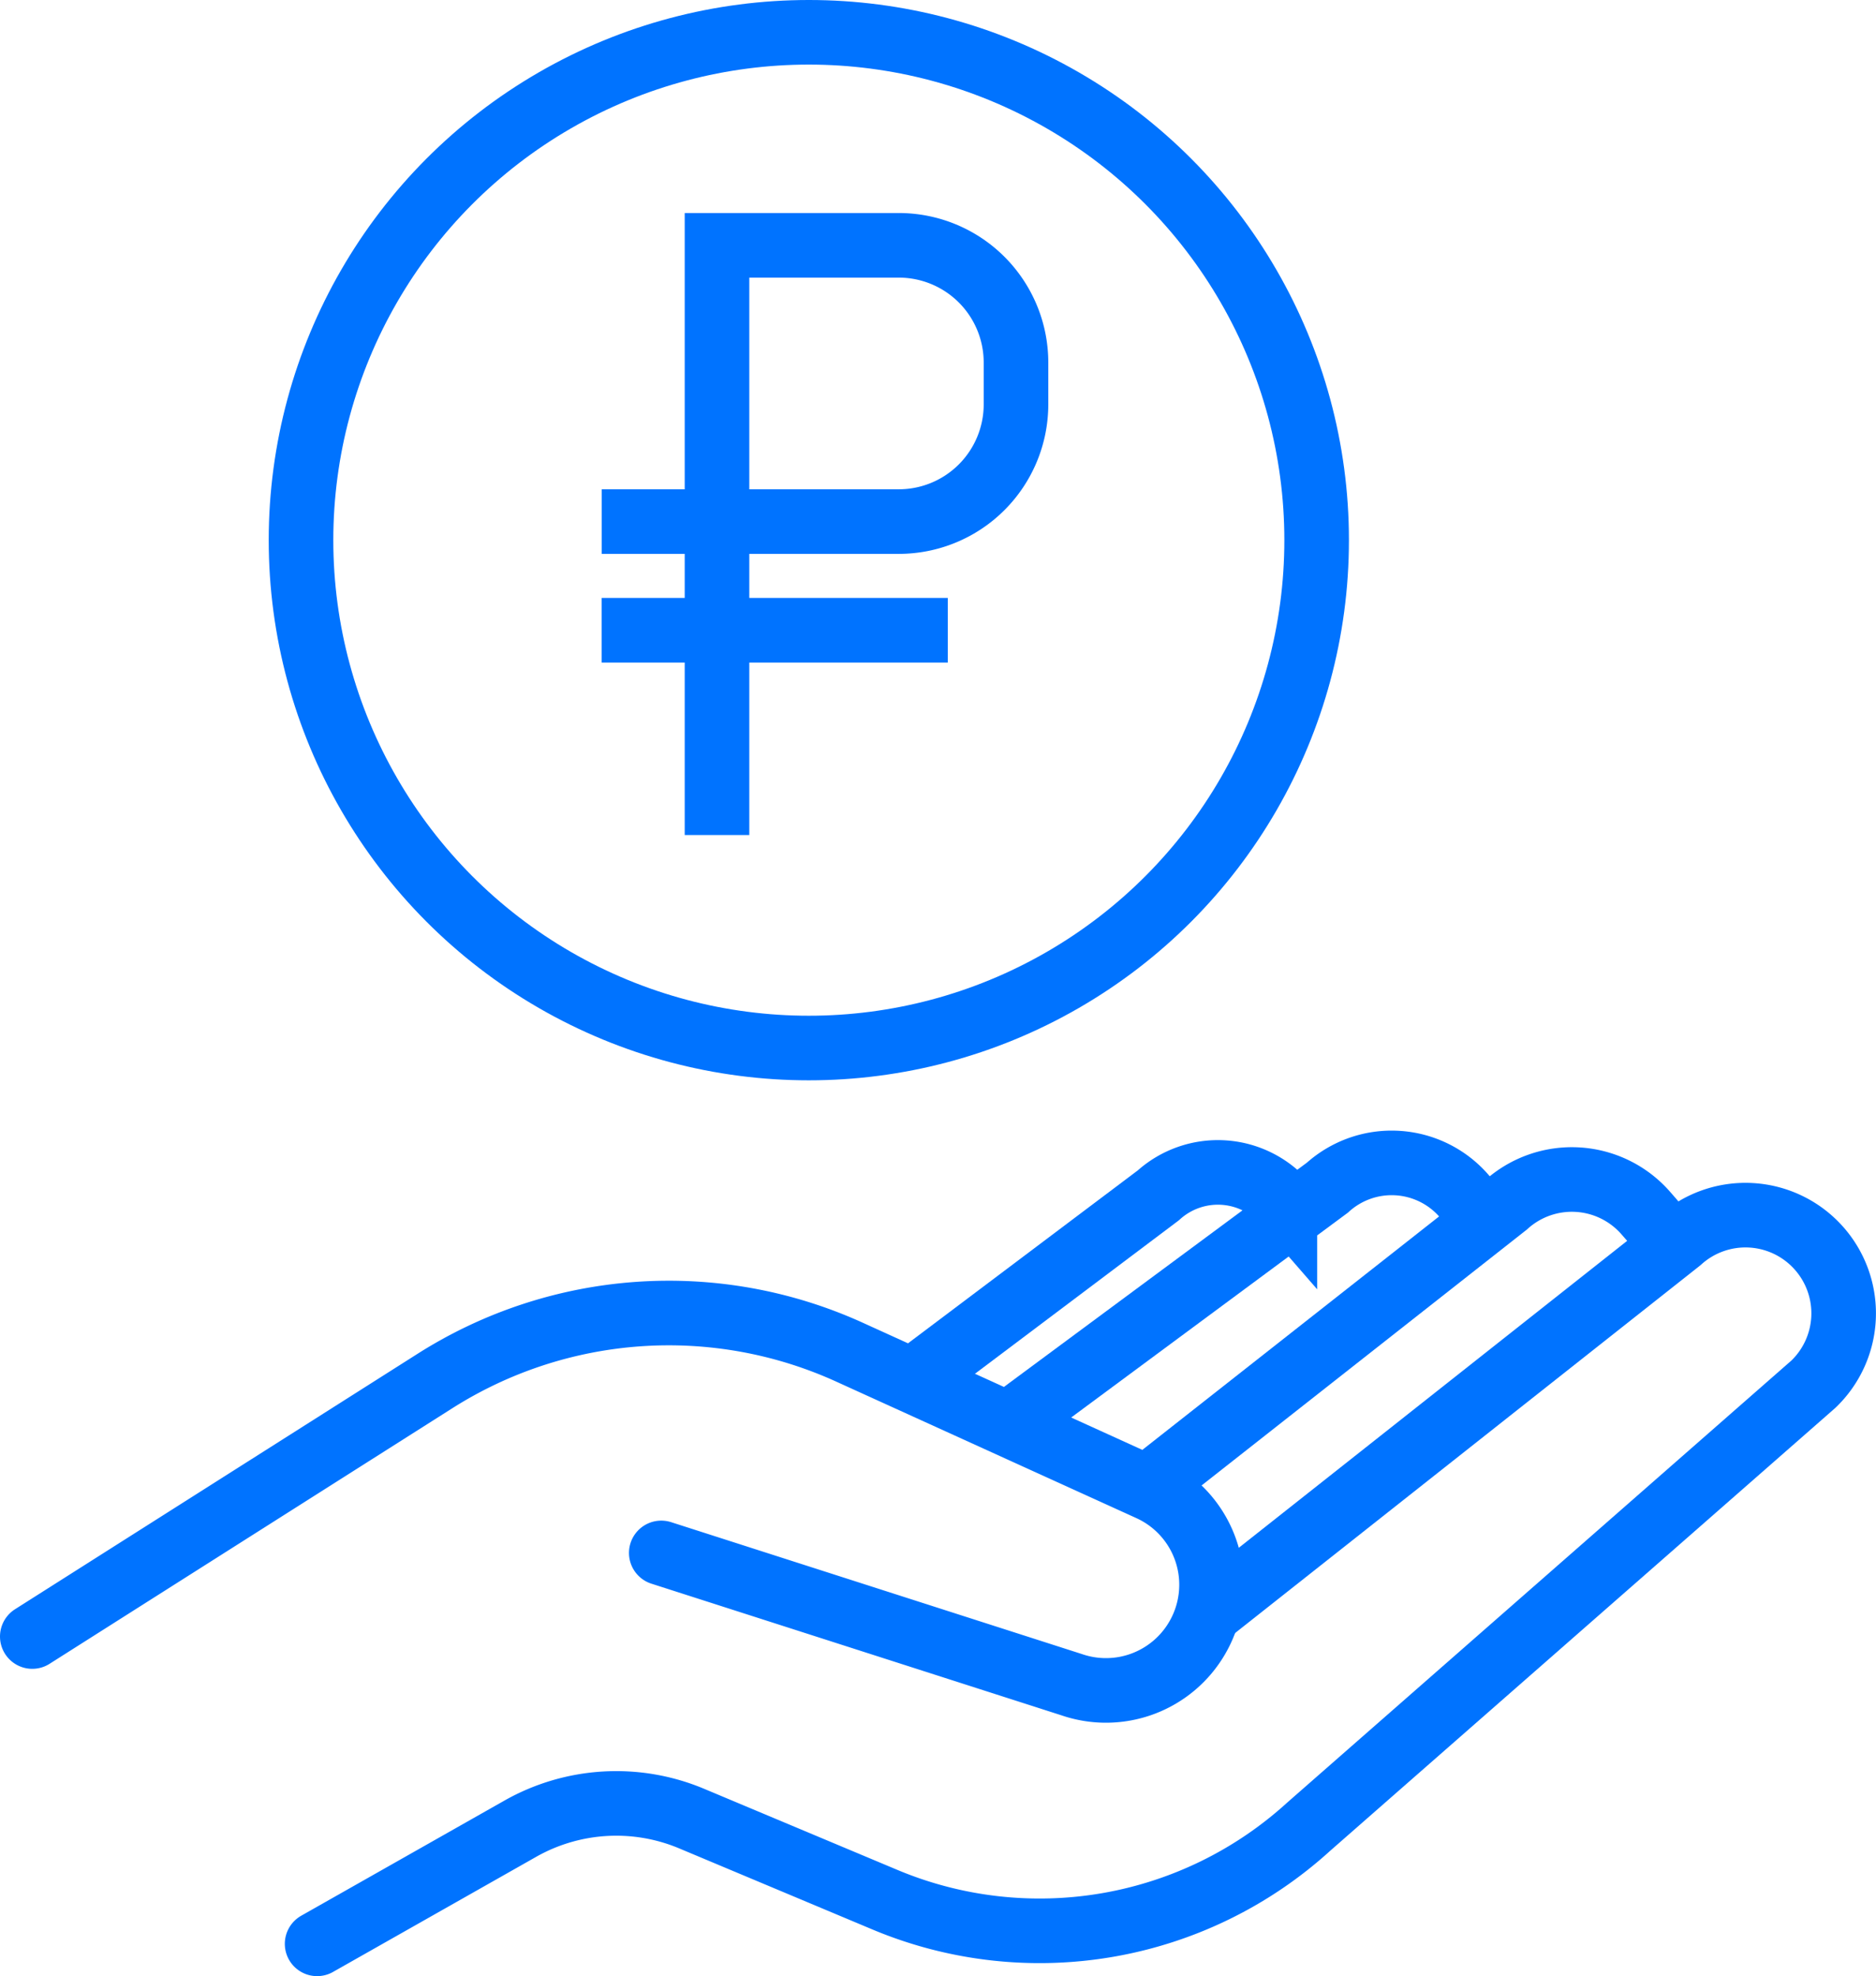 <svg xmlns="http://www.w3.org/2000/svg" width="87.14" height="91.783"><defs><style>.a,.b{fill:none;stroke:#0073ff;stroke-width:3px}.a{stroke-miterlimit:10}.b{stroke-linecap:round;stroke-linejoin:round}</style></defs><g transform="translate(9802.035 12183.551)"><path class="a" d="M-9768.73-12144.767v-27.39h8.443a5.446 5.446 0 015.445 5.445v1.941a5.446 5.446 0 01-5.445 5.445h-13.8m-.003 5.047h16.081"/><circle class="a" cx="23.588" cy="23.588" r="23.588" transform="translate(-9788.053 -12182.051)"/><path class="a" d="M-9723.981-12125.363l-1.6-1.838a4.558 4.558 0 00-6.5-.389l-16.654 13.1"/><path class="b" d="M-9800.535-12107.542l18.711-11.872a20.267 20.267 0 0119.245-1.336l13.944 6.341a4.9 4.9 0 012.217 6.917 4.9 4.9 0 01-5.835 2.188l-19.066-6.121"/><path class="b" d="M-9787.305-12093.269l9.438-5.347a9.044 9.044 0 017.956-.471l8.981 3.768a18.571 18.571 0 0019.685-3.392l23.438-20.547a4.557 4.557 0 00.291-6.286 4.557 4.557 0 00-6.5-.39l-21.822 17.245"/><path class="a" d="M-9732.473-12126.216l-1.56-1.794a4.451 4.451 0 00-6.344-.38l-14.68 10.866m12.705-10.156a4.124 4.124 0 00-5.878-.353l-11.381 8.564m16.087-18.124"/></g></svg>
